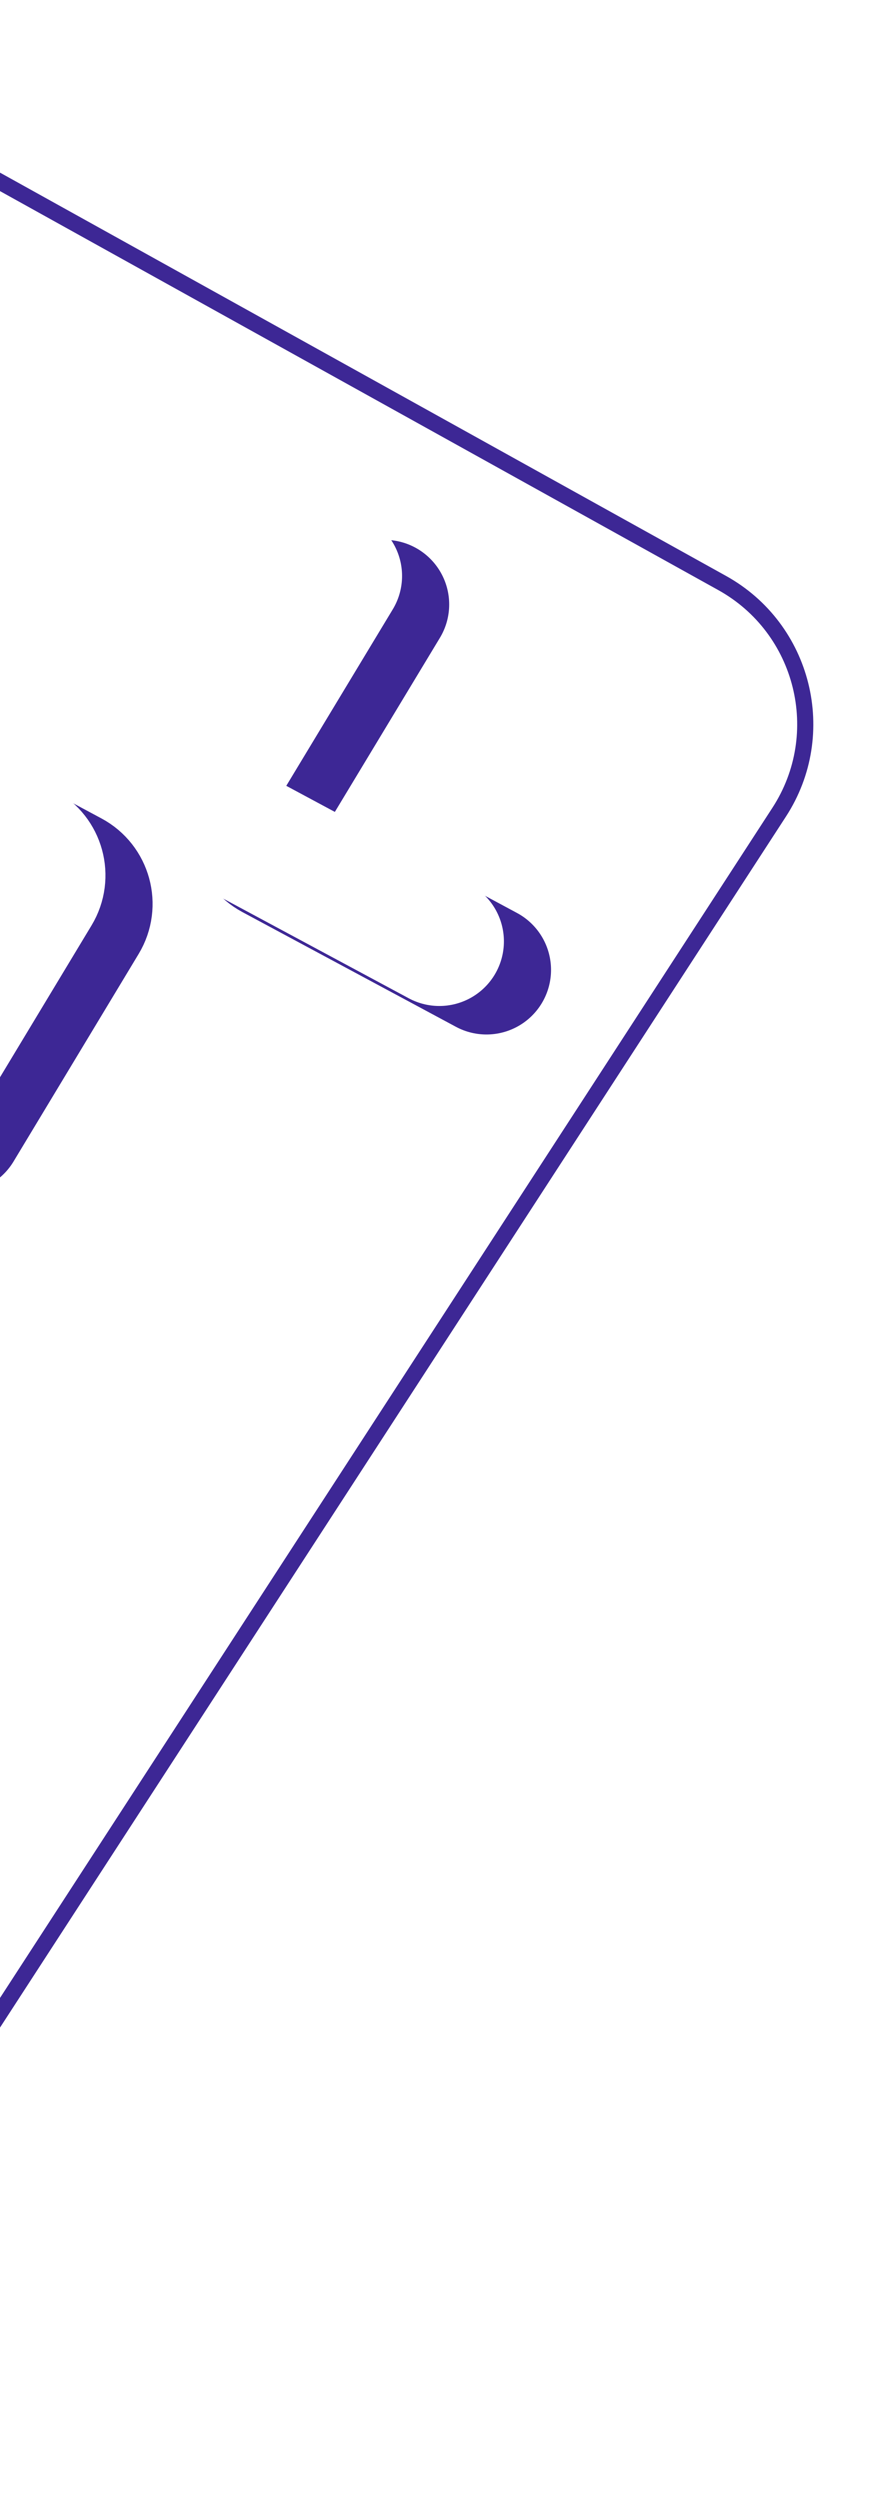 <svg width="271" height="774" viewBox="0 0 271 774" fill="none" xmlns="http://www.w3.org/2000/svg">
<path d="M150.664 300.268L84.535 264.75C79.496 262.043 77.749 255.669 80.705 250.772L119.121 187.132" stroke="#3D2795" stroke-width="40" stroke-linecap="round"/>
<path d="M-12.939 349.272L25.823 284.99C28.776 280.092 27.027 273.718 21.987 271.014L-43.518 235.872" stroke="#3D2795" stroke-width="40" stroke-linecap="round"/>
<g filter="url(#filter0_di_106_1060)">
<path d="M136.067 283.445L69.938 247.927C64.898 245.221 63.152 238.847 66.108 233.95L104.524 170.31" stroke="white" stroke-width="40" stroke-linecap="round"/>
</g>
<g filter="url(#filter1_di_106_1060)">
<path d="M-27.537 332.449L11.225 268.167C14.179 263.269 12.43 256.896 7.389 254.192L-58.115 219.049" stroke="white" stroke-width="40" stroke-linecap="round"/>
</g>
<path d="M-96 3L223.662 180.493C248.991 194.557 257.103 227.135 241.327 251.434L-96 771" stroke="#3D2795" stroke-width="5" stroke-linecap="round"/>
<defs>
<filter id="filter0_di_106_1060" x="40.663" y="150.307" width="119.408" height="161.142" filterUnits="userSpaceOnUse" color-interpolation-filters="sRGB">
<feFlood flood-opacity="0" result="BackgroundImageFix"/>
<feColorMatrix in="SourceAlpha" type="matrix" values="0 0 0 0 0 0 0 0 0 0 0 0 0 0 0 0 0 0 127 0" result="hardAlpha"/>
<feOffset dy="4"/>
<feGaussianBlur stdDeviation="2"/>
<feComposite in2="hardAlpha" operator="out"/>
<feColorMatrix type="matrix" values="0 0 0 0 0 0 0 0 0 0 0 0 0 0 0 0 0 0 0.25 0"/>
<feBlend mode="normal" in2="BackgroundImageFix" result="effect1_dropShadow_106_1060"/>
<feBlend mode="normal" in="SourceGraphic" in2="effect1_dropShadow_106_1060" result="shape"/>
<feColorMatrix in="SourceAlpha" type="matrix" values="0 0 0 0 0 0 0 0 0 0 0 0 0 0 0 0 0 0 127 0" result="hardAlpha"/>
<feOffset dy="4"/>
<feGaussianBlur stdDeviation="2"/>
<feComposite in2="hardAlpha" operator="arithmetic" k2="-1" k3="1"/>
<feColorMatrix type="matrix" values="0 0 0 0 0 0 0 0 0 0 0 0 0 0 0 0 0 0 0.25 0"/>
<feBlend mode="normal" in2="shape" result="effect2_innerShadow_106_1060"/>
</filter>
<filter id="filter1_di_106_1060" x="-82.119" y="199.046" width="118.787" height="161.407" filterUnits="userSpaceOnUse" color-interpolation-filters="sRGB">
<feFlood flood-opacity="0" result="BackgroundImageFix"/>
<feColorMatrix in="SourceAlpha" type="matrix" values="0 0 0 0 0 0 0 0 0 0 0 0 0 0 0 0 0 0 127 0" result="hardAlpha"/>
<feOffset dy="4"/>
<feGaussianBlur stdDeviation="2"/>
<feComposite in2="hardAlpha" operator="out"/>
<feColorMatrix type="matrix" values="0 0 0 0 0 0 0 0 0 0 0 0 0 0 0 0 0 0 0.25 0"/>
<feBlend mode="normal" in2="BackgroundImageFix" result="effect1_dropShadow_106_1060"/>
<feBlend mode="normal" in="SourceGraphic" in2="effect1_dropShadow_106_1060" result="shape"/>
<feColorMatrix in="SourceAlpha" type="matrix" values="0 0 0 0 0 0 0 0 0 0 0 0 0 0 0 0 0 0 127 0" result="hardAlpha"/>
<feOffset dy="4"/>
<feGaussianBlur stdDeviation="2"/>
<feComposite in2="hardAlpha" operator="arithmetic" k2="-1" k3="1"/>
<feColorMatrix type="matrix" values="0 0 0 0 0 0 0 0 0 0 0 0 0 0 0 0 0 0 0.25 0"/>
<feBlend mode="normal" in2="shape" result="effect2_innerShadow_106_1060"/>
</filter>
</defs>
</svg>
